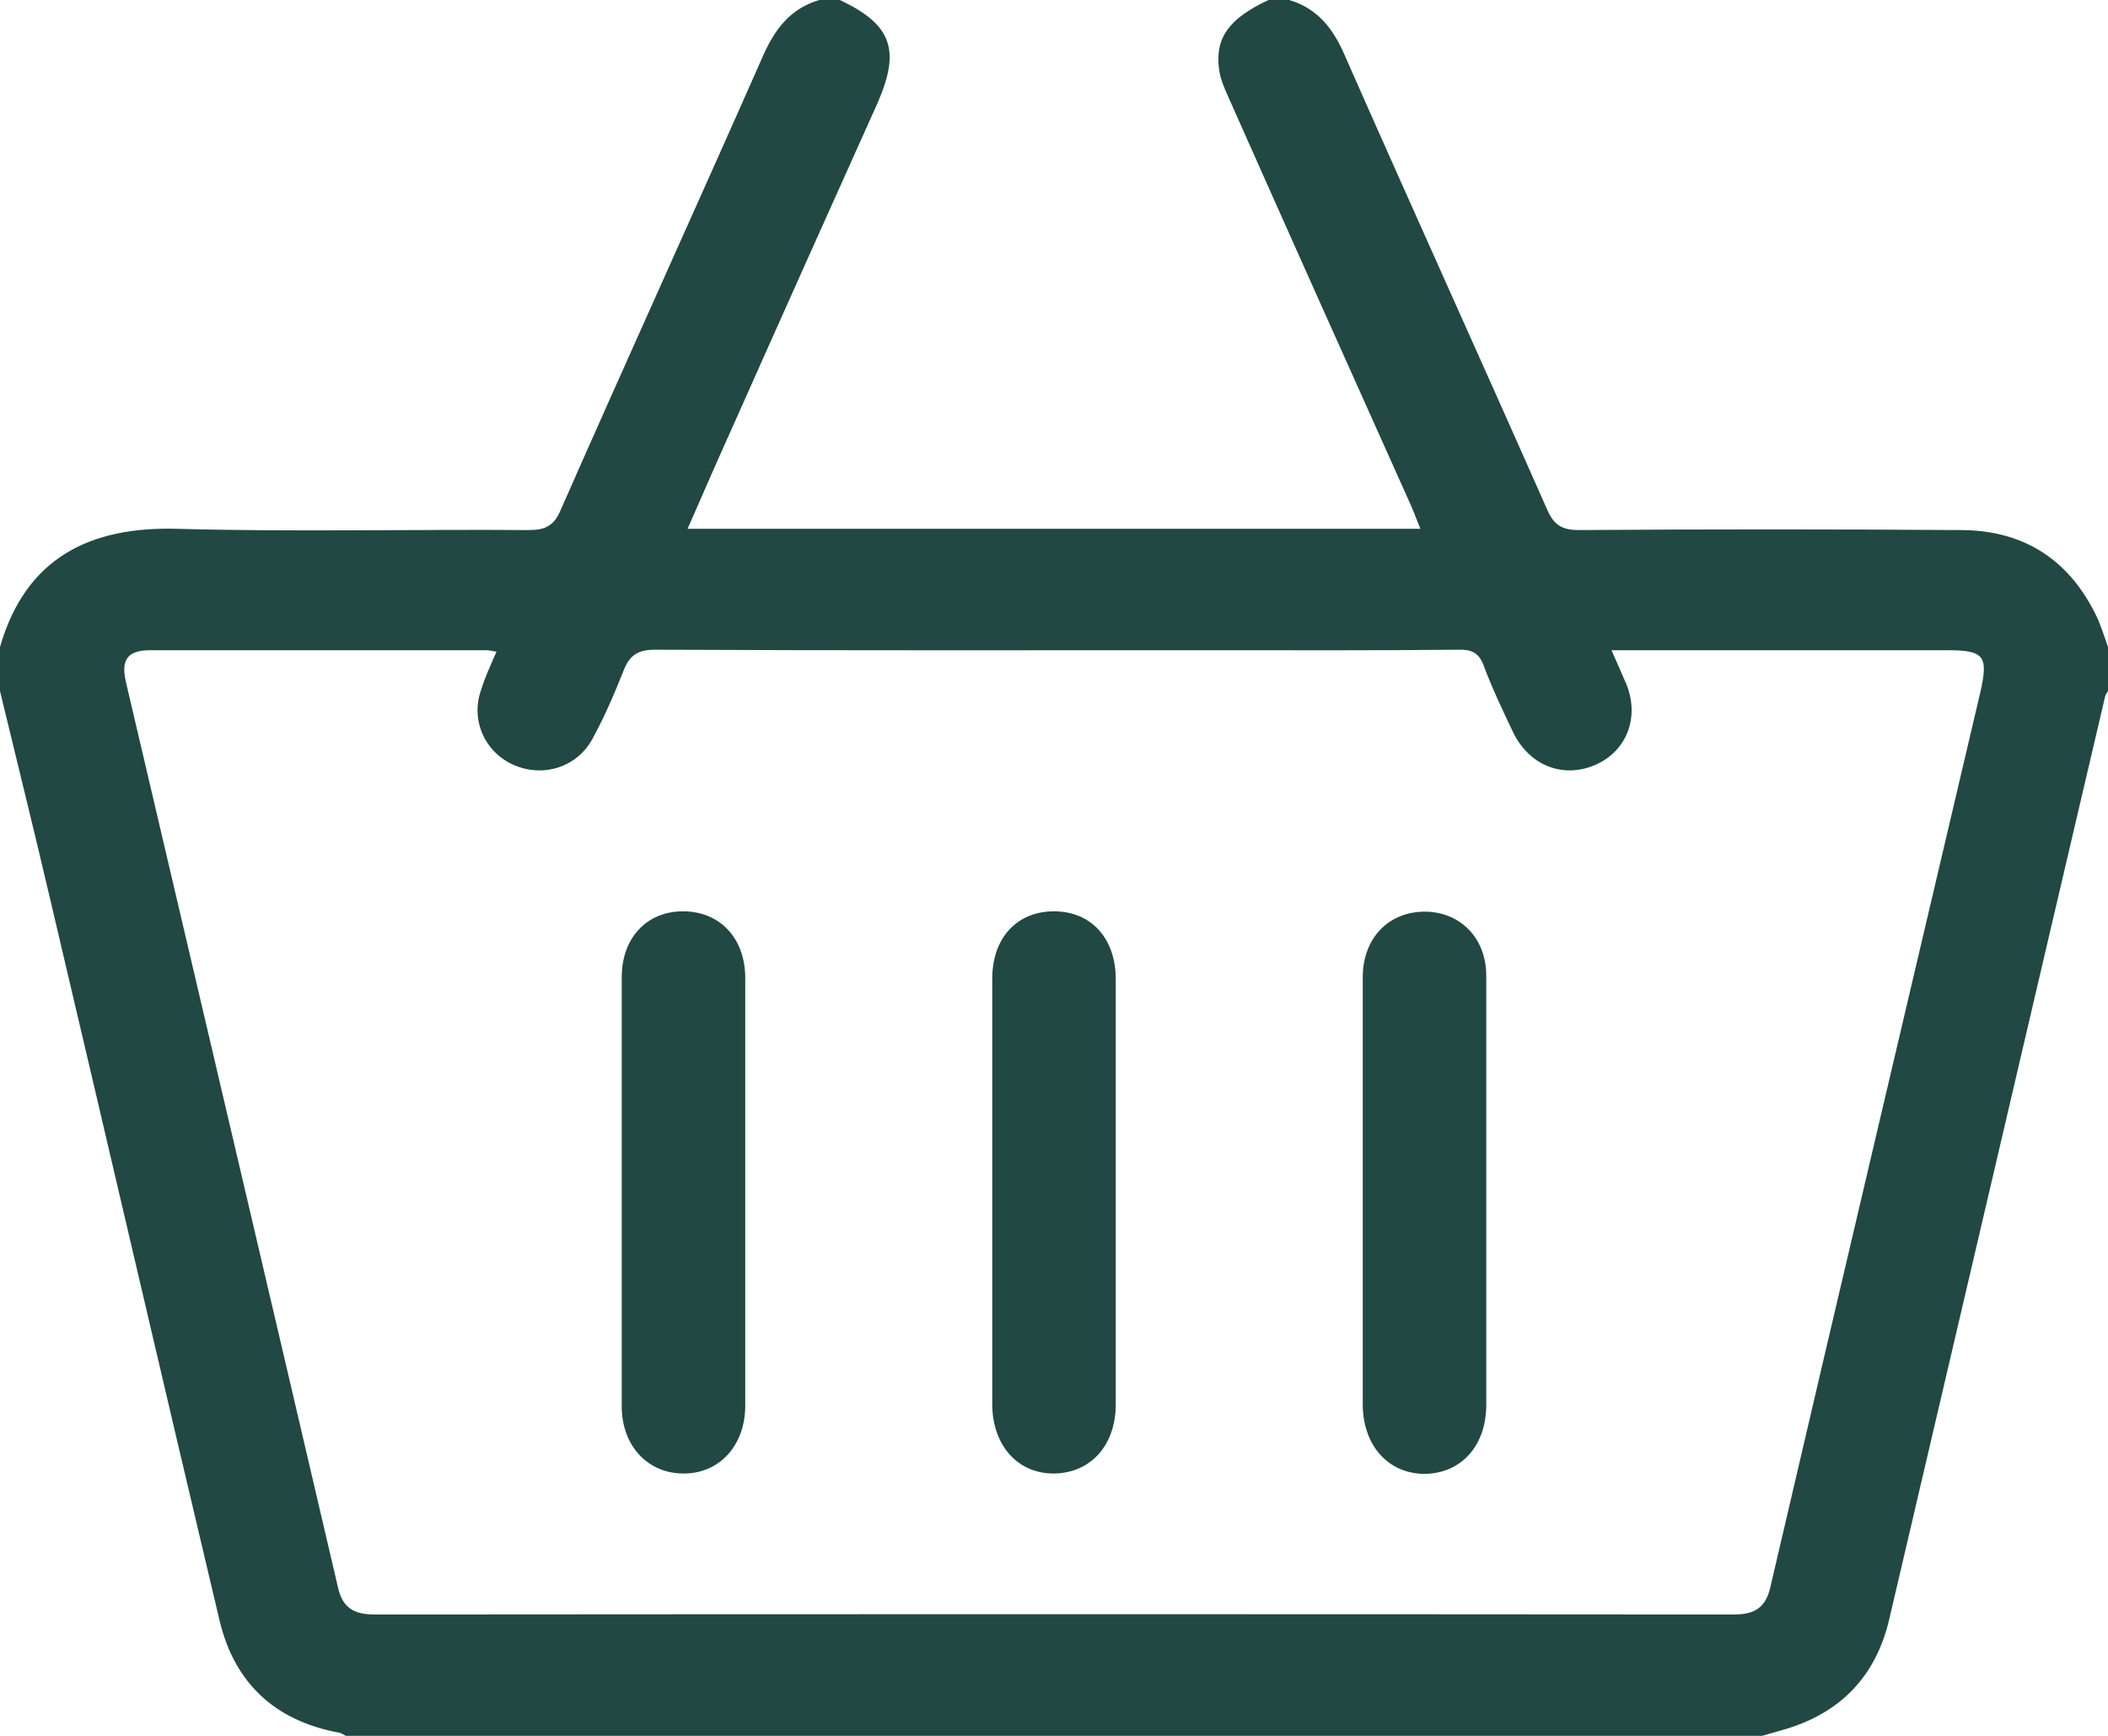 <svg width="17" height="14" viewBox="0 0 17 14" fill="none" xmlns="http://www.w3.org/2000/svg">
<path d="M14.211 14C10.402 14 6.597 14 2.789 14C2.769 13.99 2.753 13.977 2.733 13.974C2.211 13.877 1.889 13.569 1.77 13.067C1.308 11.119 0.857 9.171 0.398 7.224C0.269 6.673 0.133 6.125 0 5.574C0 5.454 0 5.338 0 5.218C0.209 4.492 0.734 4.245 1.431 4.265C2.374 4.291 3.32 4.268 4.267 4.275C4.399 4.275 4.469 4.239 4.522 4.112C5.063 2.884 5.618 1.663 6.159 0.438C6.255 0.227 6.378 0.068 6.607 0C6.664 0 6.717 0 6.773 0C7.192 0.198 7.265 0.402 7.076 0.833C6.69 1.692 6.305 2.55 5.923 3.409C5.797 3.688 5.674 3.97 5.545 4.265C7.524 4.265 9.483 4.265 11.455 4.265C11.425 4.194 11.405 4.135 11.379 4.077C10.887 2.981 10.396 1.886 9.908 0.787C9.875 0.713 9.841 0.638 9.831 0.557C9.798 0.305 9.911 0.149 10.23 0C10.286 0 10.339 0 10.396 0C10.625 0.068 10.748 0.227 10.841 0.438C11.382 1.666 11.937 2.888 12.478 4.112C12.534 4.239 12.601 4.275 12.733 4.275C13.763 4.268 14.789 4.268 15.818 4.275C16.319 4.278 16.678 4.511 16.897 4.949C16.94 5.033 16.967 5.127 17 5.218C17 5.338 17 5.454 17 5.574C16.993 5.587 16.98 5.6 16.977 5.616C16.641 7.049 16.306 8.484 15.971 9.917C15.725 10.967 15.479 12.017 15.234 13.067C15.124 13.527 14.835 13.825 14.367 13.955C14.314 13.971 14.264 13.984 14.211 14ZM4.004 5.256C3.964 5.25 3.945 5.244 3.921 5.244C3.018 5.244 2.118 5.244 1.215 5.244C1.029 5.244 0.973 5.318 1.016 5.503C1.587 7.94 2.158 10.37 2.726 12.804C2.763 12.966 2.852 13.021 3.018 13.021C6.674 13.018 10.333 13.018 13.989 13.021C14.155 13.021 14.241 12.96 14.277 12.801C14.838 10.393 15.406 7.988 15.971 5.581C16.037 5.289 16.001 5.244 15.702 5.244C14.862 5.244 14.018 5.244 13.178 5.244C13.125 5.244 13.072 5.244 12.996 5.244C13.042 5.35 13.079 5.431 13.115 5.516C13.225 5.785 13.119 6.06 12.863 6.17C12.604 6.281 12.332 6.174 12.202 5.905C12.119 5.73 12.033 5.551 11.966 5.37C11.927 5.263 11.867 5.237 11.757 5.24C11.1 5.247 10.439 5.244 9.782 5.244C8.281 5.244 6.783 5.247 5.283 5.24C5.143 5.24 5.077 5.286 5.03 5.406C4.957 5.59 4.878 5.775 4.781 5.953C4.658 6.187 4.383 6.274 4.144 6.17C3.908 6.067 3.792 5.804 3.881 5.561C3.911 5.464 3.954 5.37 4.004 5.256Z" fill="#214842"/>
<path d="M6.01 9.625C6.01 10.195 6.01 10.769 6.01 11.339C6.01 11.66 5.797 11.89 5.505 11.884C5.22 11.881 5.014 11.657 5.014 11.343C5.014 10.189 5.014 9.035 5.014 7.882C5.014 7.564 5.216 7.35 5.508 7.35C5.804 7.35 6.006 7.564 6.01 7.878C6.01 8.462 6.01 9.042 6.01 9.625Z" fill="#214842"/>
<path d="M8.998 9.612C8.998 10.182 8.998 10.756 8.998 11.326C8.998 11.654 8.799 11.877 8.507 11.884C8.211 11.89 8.002 11.66 8.002 11.323C8.002 10.179 8.002 9.035 8.002 7.895C8.002 7.564 8.201 7.35 8.5 7.35C8.799 7.35 8.998 7.567 8.998 7.898C8.998 8.468 8.998 9.042 8.998 9.612Z" fill="#214842"/>
<path d="M11.986 9.615C11.986 10.186 11.986 10.759 11.986 11.33C11.986 11.657 11.787 11.881 11.495 11.887C11.199 11.89 10.99 11.66 10.99 11.326C10.99 10.179 10.99 9.029 10.99 7.882C10.99 7.561 11.206 7.344 11.508 7.353C11.787 7.363 11.986 7.574 11.986 7.869C11.986 8.449 11.986 9.032 11.986 9.615Z" fill="#214842"/>
</svg>
